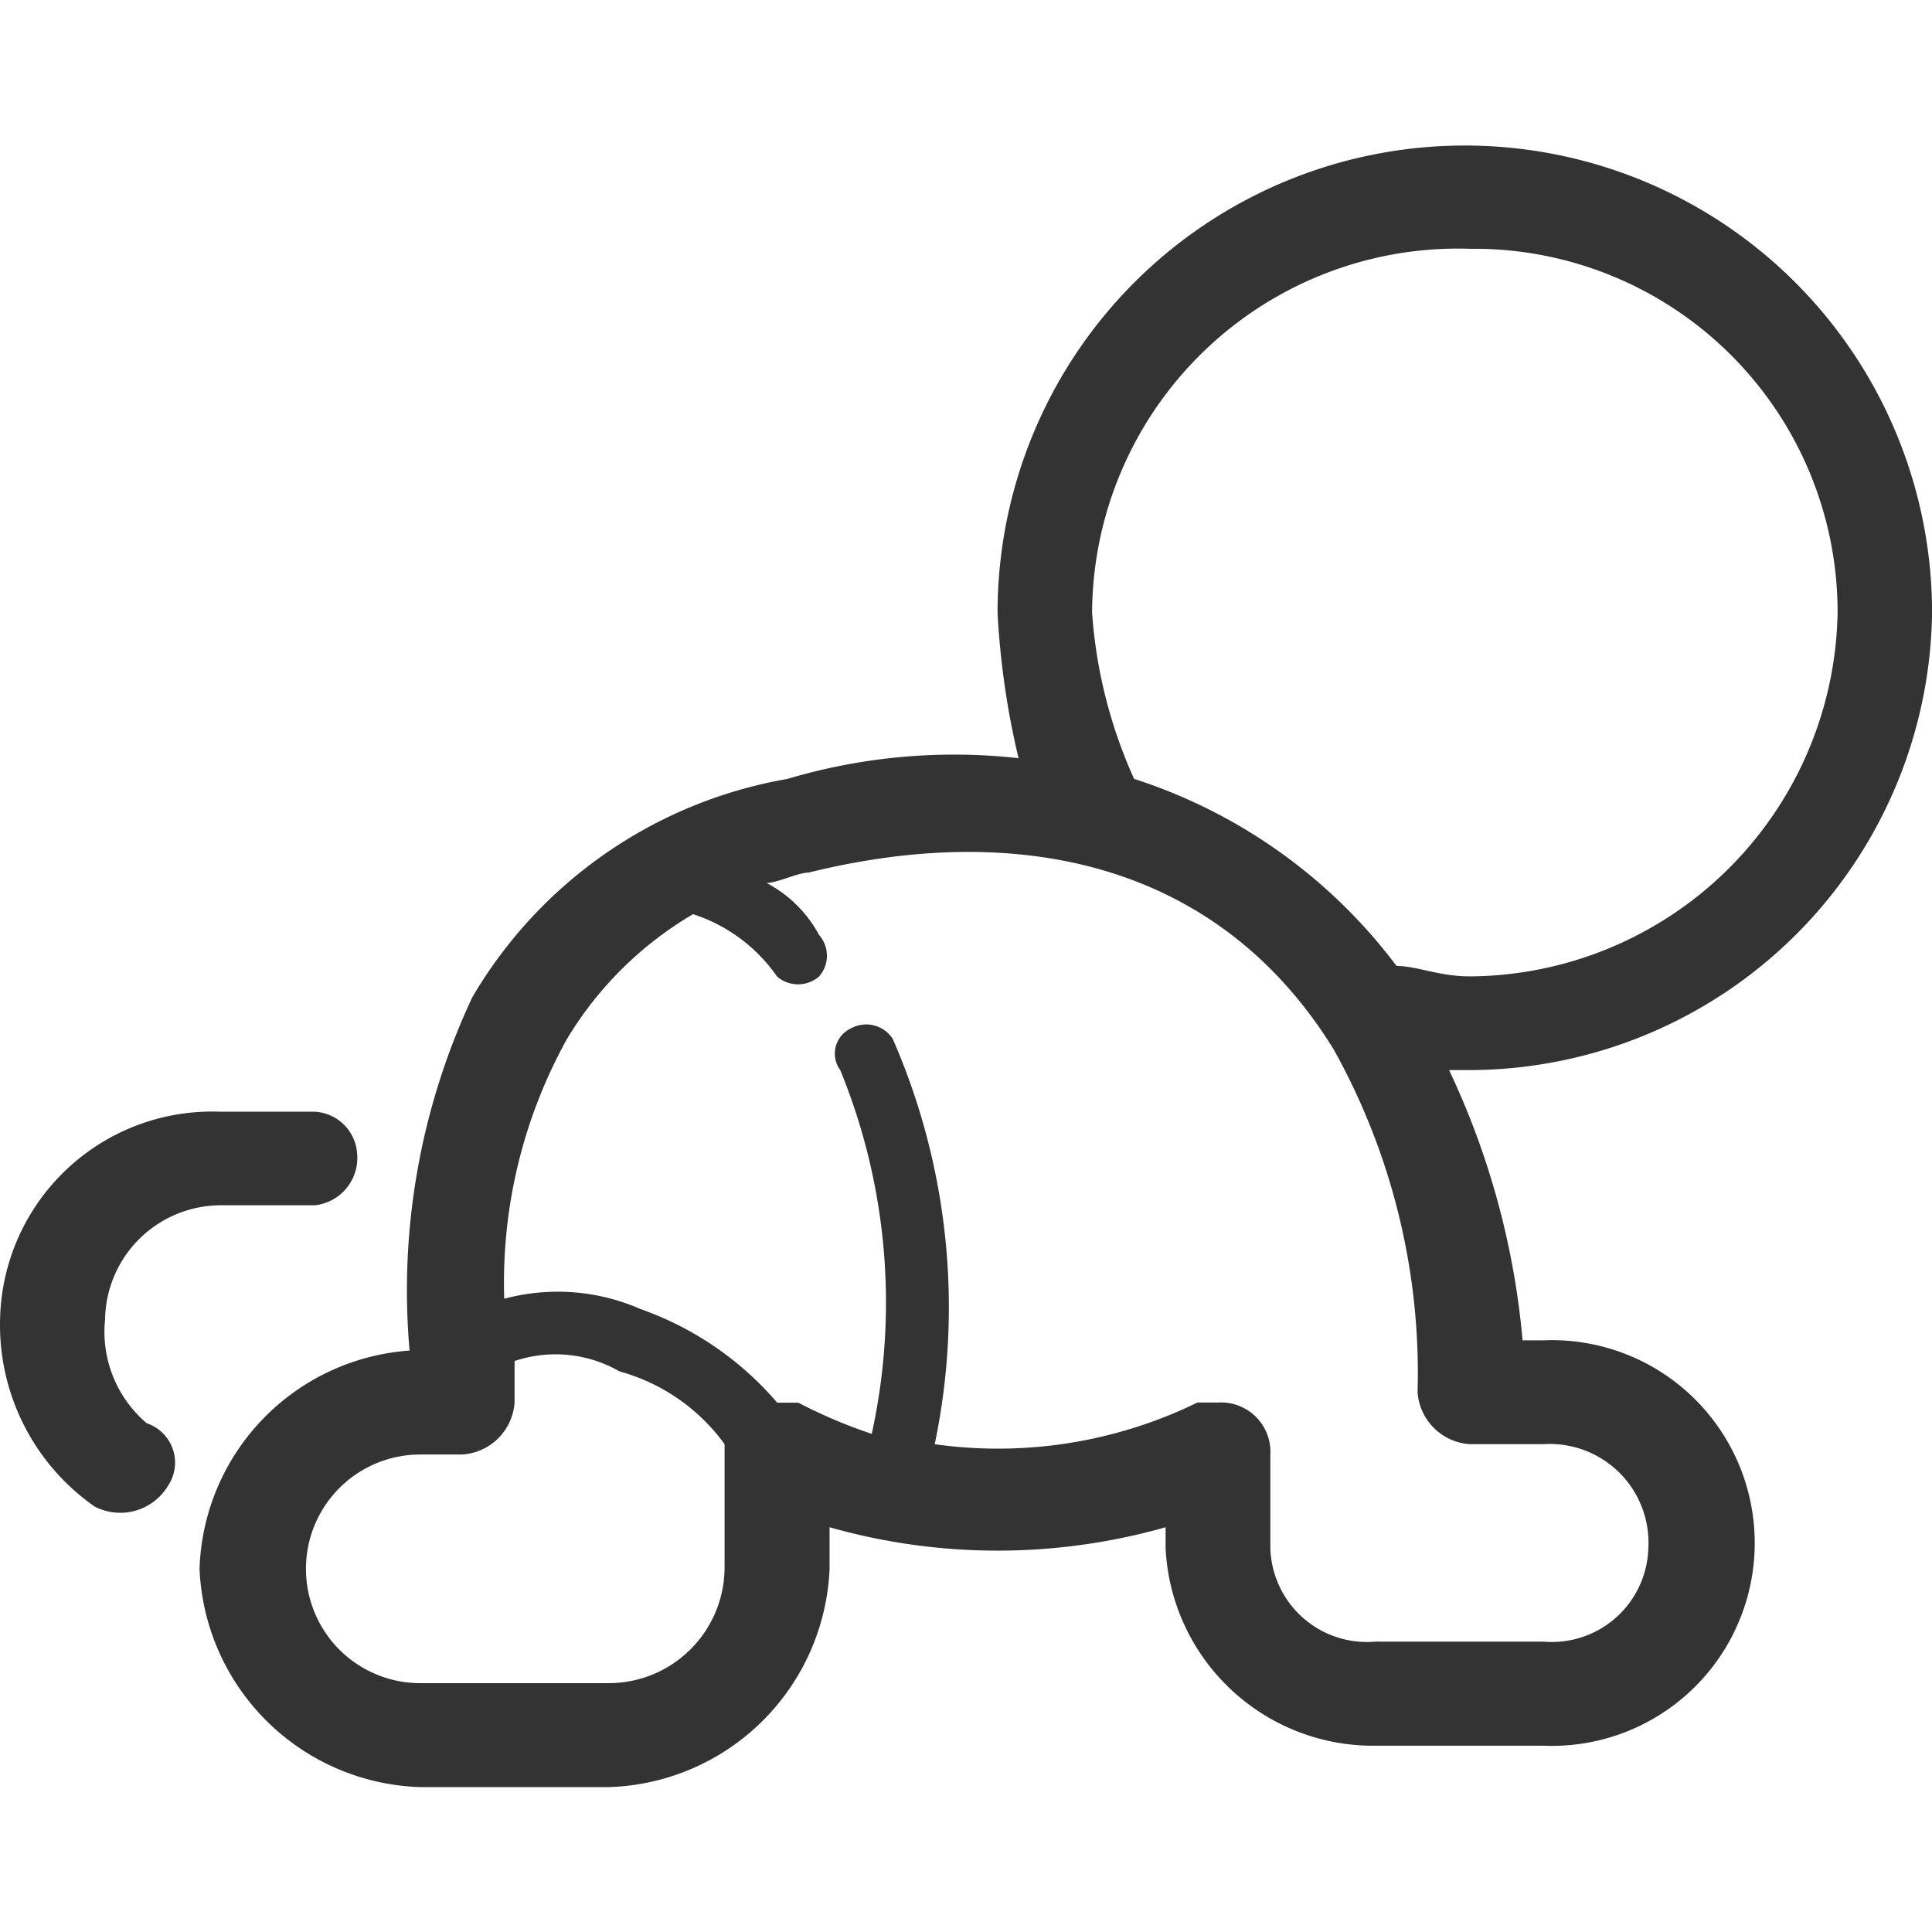 <?xml version="1.0" standalone="no"?><!DOCTYPE svg PUBLIC "-//W3C//DTD SVG 1.1//EN" "http://www.w3.org/Graphics/SVG/1.1/DTD/svg11.dtd"><svg class="icon" width="200px" height="200.00px" viewBox="0 0 1024 1024" version="1.1" xmlns="http://www.w3.org/2000/svg"><path fill="#333333" d="M539.864 401.92a428.006 428.006 0 0 1-11.136-77.133 247.654 247.654 0 1 1 495.309 0 245.76 245.76 0 0 1-244.864 242.381H768.037a421.581 421.581 0 0 1 38.963 143.232h11.136a107.52 107.52 0 1 1 0 214.861h-89.037a110.08 110.08 0 0 1-111.309-104.678v-11.11a326.067 326.067 0 0 1-178.099 0v22.042A120.806 120.806 0 0 1 322.828 947.2H222.757a120.806 120.806 0 0 1-116.992-115.686 119.782 119.782 0 0 1 111.309-115.686 365.517 365.517 0 0 1 33.28-187.29 241.306 241.306 0 0 1 166.963-115.686 309.094 309.094 0 0 1 122.445-11.008z m200.346 110.08c11.136 0 22.272 5.504 38.963 5.504a196.198 196.198 0 0 0 194.79-192.819 192.614 192.614 0 0 0-194.79-192.819 193.946 193.946 0 0 0-200.346 192.819 257.152 257.152 0 0 0 22.272 88.141A281.856 281.856 0 0 1 740.21 512z m-105.728 231.373h11.136a26.163 26.163 0 0 1 27.699 27.546v49.587a51.2 51.2 0 0 0 55.654 49.587h89.037a51.2 51.2 0 0 0 55.654-49.587 52.326 52.326 0 0 0-55.526-55.066h-38.963a29.645 29.645 0 0 1-27.827-27.546 352.333 352.333 0 0 0-44.518-181.76c-61.21-99.149-166.963-121.19-278.272-93.645-5.555 0-16.691 5.504-22.272 5.504a66.739 66.739 0 0 1 27.827 27.546 16.64 16.64 0 0 1 0 22.042 17.075 17.075 0 0 1-22.272 0 86.477 86.477 0 0 0-44.518-33.05 190.874 190.874 0 0 0-66.79 66.099 266.24 266.24 0 0 0-33.28 137.728 109.568 109.568 0 0 1 72.346 5.504 169.472 169.472 0 0 1 72.346 49.587h11.136a272.794 272.794 0 0 0 38.963 16.538 325.12 325.12 0 0 0-16.691-192.819 14.72 14.72 0 0 1 5.555-22.042 16.742 16.742 0 0 1 22.272 5.504 355.123 355.123 0 0 1 22.246 214.835 240.87 240.87 0 0 0 139.136-22.042z m-361.754-22.042v22.042a29.645 29.645 0 0 1-27.827 27.546H222.757a60.595 60.595 0 1 0 0 121.19h100.173A61.44 61.44 0 0 0 384.037 831.514V765.44a102.067 102.067 0 0 0-55.654-38.554 67.994 67.994 0 0 0-55.654-5.504z m-194.79 33.075a22.016 22.016 0 0 1 11.136 33.05 29.517 29.517 0 0 1-38.963 11.008A117.402 117.402 0 0 1 0.037 699.315a112.435 112.435 0 0 1 116.864-110.08h50.099a23.808 23.808 0 0 1 22.272 22.042 25.267 25.267 0 0 1-22.272 27.546H116.901a61.44 61.44 0 0 0-61.21 60.595 63.565 63.565 0 0 0 22.272 55.091z" /></svg>
